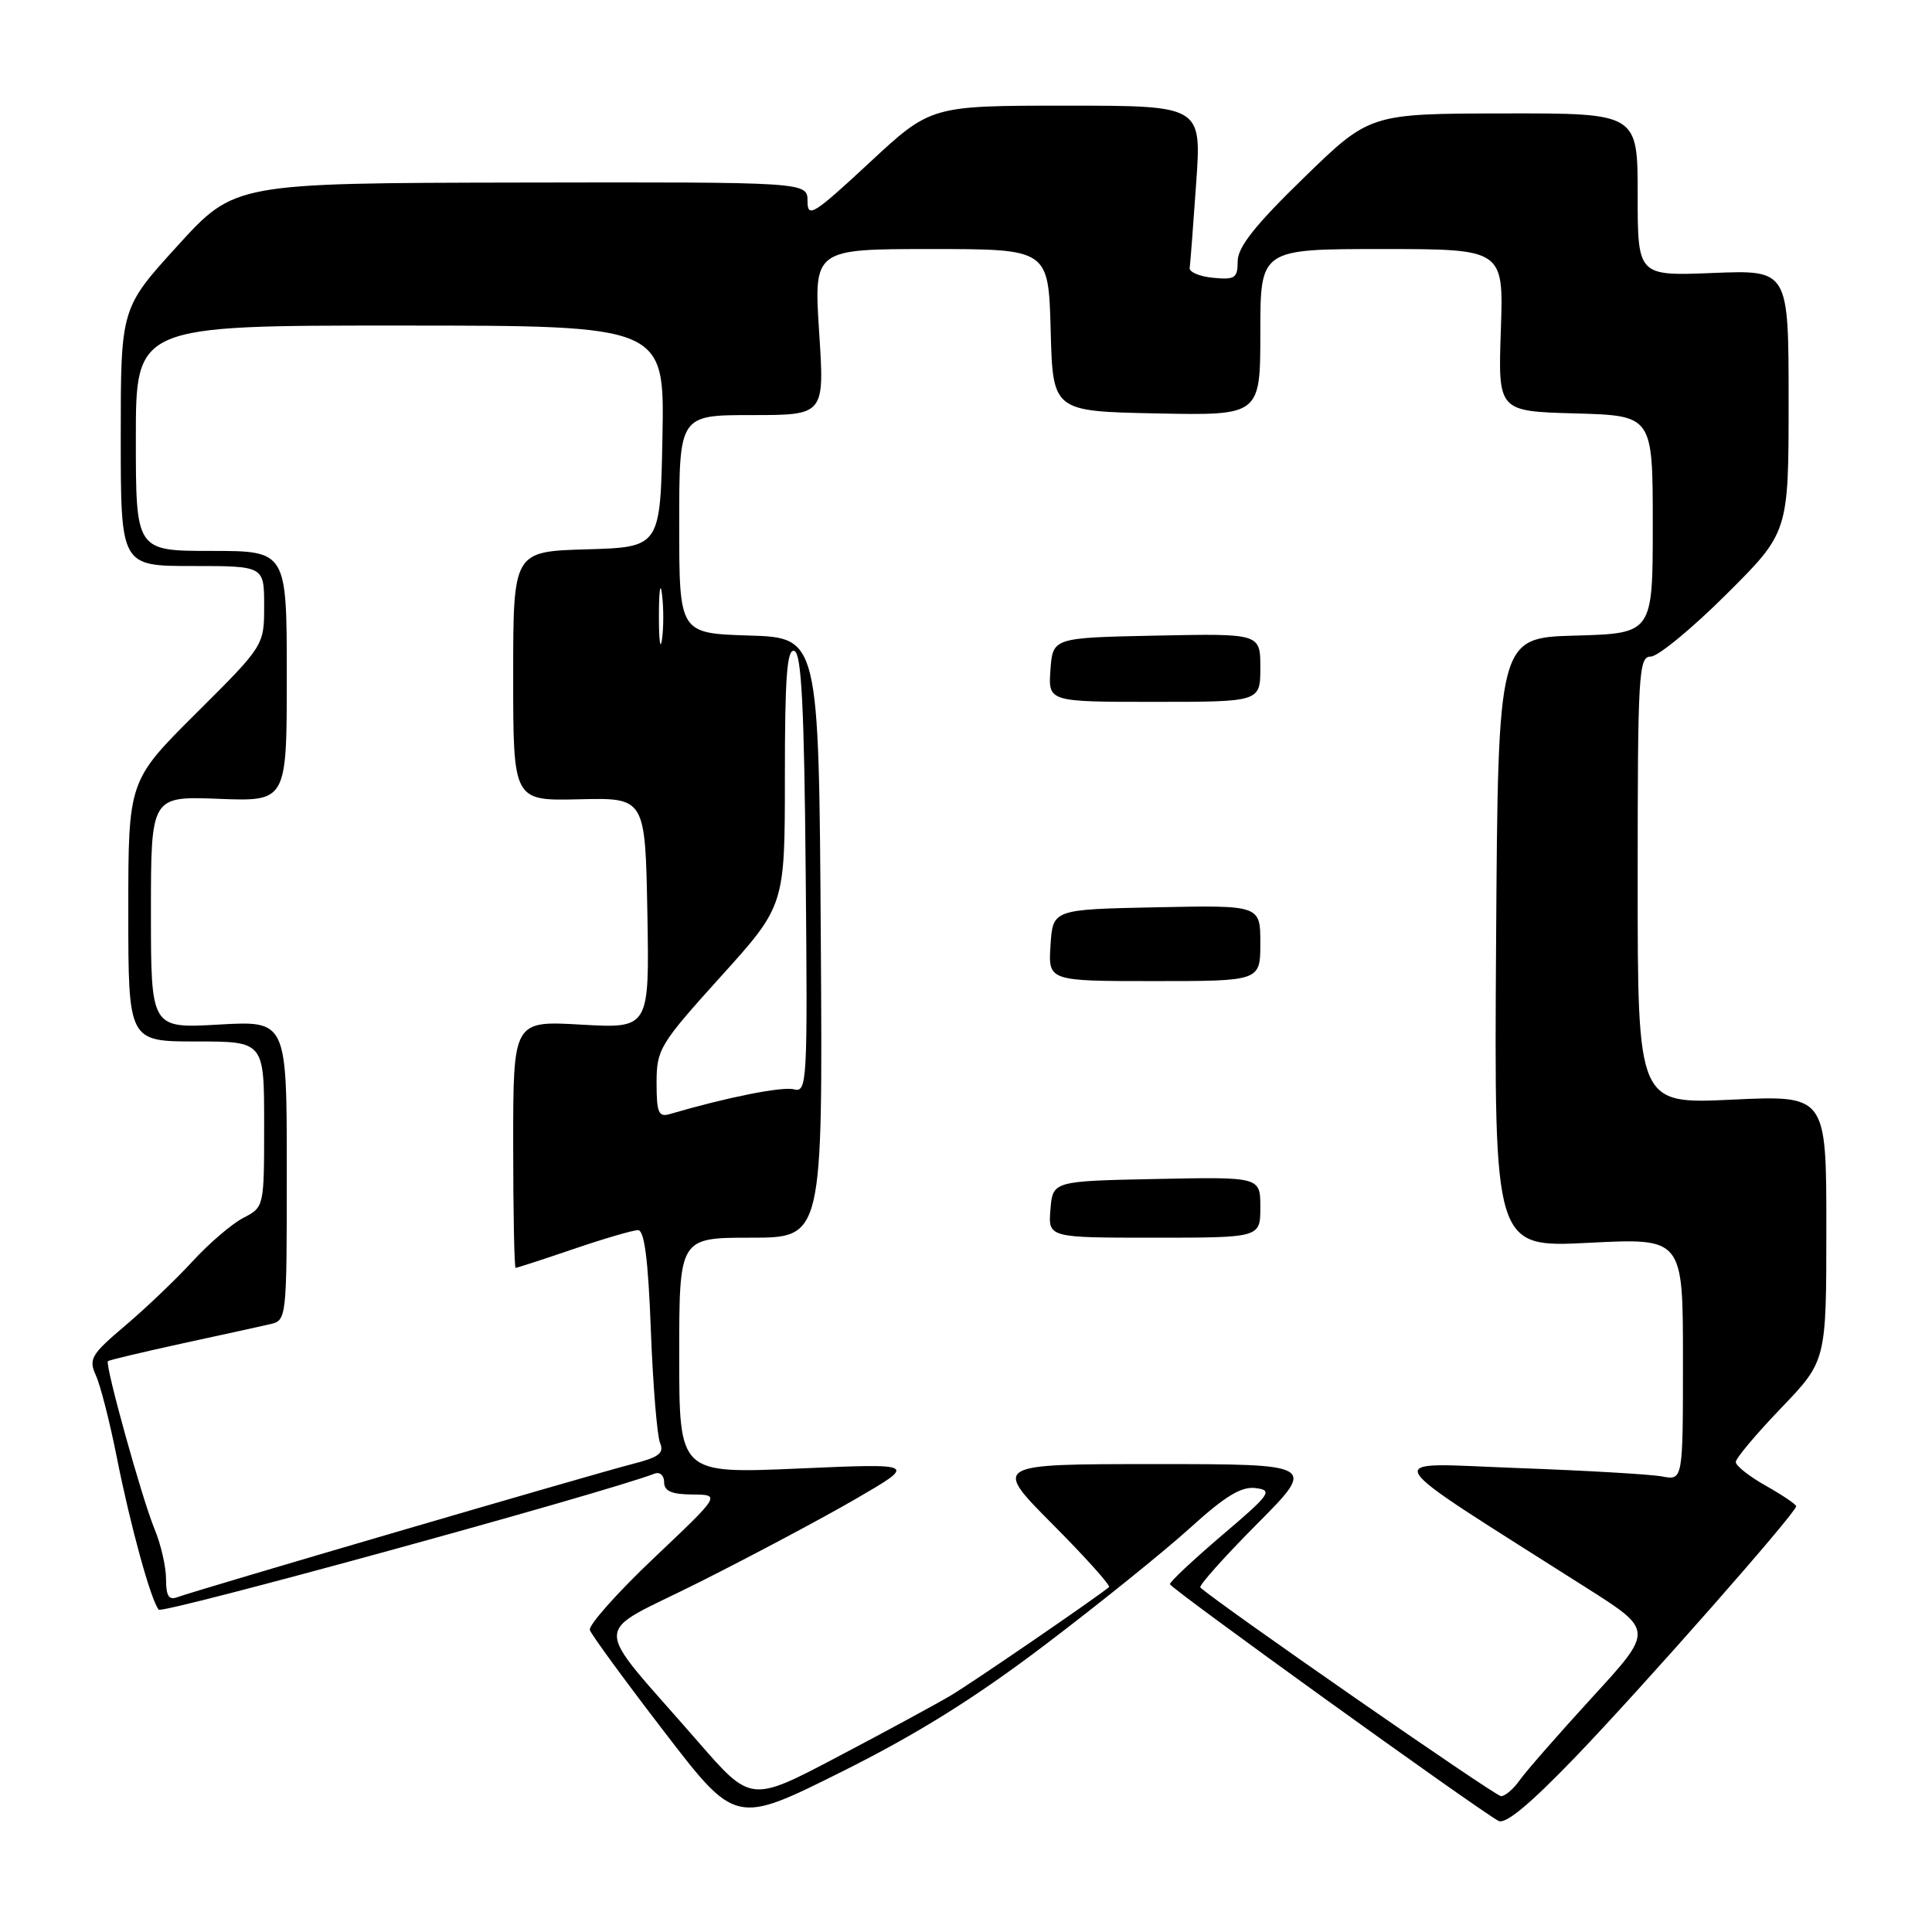 <?xml version="1.0" encoding="UTF-8" standalone="no"?>
<!DOCTYPE svg PUBLIC "-//W3C//DTD SVG 1.1//EN" "http://www.w3.org/Graphics/SVG/1.1/DTD/svg11.dtd" >
<svg xmlns="http://www.w3.org/2000/svg" xmlns:xlink="http://www.w3.org/1999/xlink" version="1.1" viewBox="0 0 256 256">
 <g >
 <path fill="currentColor"
d=" M 138.50 217.93 C 145.65 212.51 154.28 205.55 157.69 202.46 C 162.35 198.23 164.49 196.93 166.39 197.18 C 168.70 197.47 168.33 197.99 161.95 203.41 C 158.13 206.67 155.01 209.59 155.02 209.91 C 155.04 210.44 195.18 239.35 198.54 241.27 C 199.46 241.79 202.68 239.12 208.79 232.77 C 217.74 223.46 238.00 200.45 238.00 199.59 C 238.00 199.34 236.20 198.12 234.00 196.88 C 231.80 195.64 230.00 194.23 230.00 193.73 C 230.00 193.23 232.70 190.02 236.00 186.58 C 242.00 180.33 242.00 180.33 242.00 162.73 C 242.00 145.12 242.00 145.12 229.50 145.71 C 217.00 146.30 217.00 146.30 217.00 116.65 C 217.00 89.22 217.13 87.00 218.73 87.00 C 219.68 87.00 224.18 83.30 228.73 78.77 C 237.00 70.54 237.00 70.54 237.00 53.16 C 237.00 35.77 237.00 35.77 227.00 36.17 C 217.00 36.57 217.00 36.57 217.00 25.79 C 217.00 15.00 217.00 15.00 199.25 15.03 C 181.50 15.06 181.50 15.06 172.75 23.57 C 166.31 29.83 164.00 32.75 164.00 34.61 C 164.00 36.85 163.64 37.09 160.75 36.81 C 158.96 36.64 157.56 36.05 157.64 35.50 C 157.72 34.95 158.11 29.89 158.50 24.25 C 159.22 14.00 159.22 14.00 141.27 14.00 C 123.33 14.00 123.33 14.00 115.17 21.59 C 107.77 28.46 107.00 28.94 107.00 26.65 C 107.00 24.12 107.00 24.12 69.04 24.19 C 31.09 24.26 31.09 24.26 23.54 32.55 C 16.00 40.83 16.00 40.83 16.00 57.92 C 16.00 75.00 16.00 75.00 25.50 75.00 C 35.00 75.00 35.00 75.00 35.00 80.27 C 35.00 85.54 35.00 85.54 26.00 94.50 C 17.00 103.46 17.00 103.46 17.00 120.73 C 17.00 138.00 17.00 138.00 26.00 138.00 C 35.00 138.00 35.00 138.00 35.00 148.97 C 35.00 159.94 35.00 159.95 32.25 161.37 C 30.73 162.16 27.69 164.75 25.50 167.15 C 23.30 169.54 19.28 173.38 16.56 175.68 C 12.07 179.48 11.72 180.08 12.71 182.26 C 13.31 183.57 14.55 188.44 15.47 193.07 C 17.29 202.24 19.99 212.03 21.03 213.29 C 21.53 213.89 79.87 197.89 86.75 195.26 C 87.44 195.00 88.00 195.51 88.00 196.39 C 88.00 197.58 88.98 198.01 91.75 198.03 C 95.50 198.06 95.50 198.06 86.64 206.45 C 81.77 211.07 77.95 215.36 78.16 215.99 C 78.37 216.62 82.80 222.68 88.01 229.46 C 97.47 241.78 97.47 241.78 111.48 234.79 C 121.51 229.79 129.20 224.99 138.50 217.93 Z  M 92.50 230.79 C 78.14 214.27 78.12 216.96 92.70 209.63 C 99.74 206.09 109.10 201.11 113.50 198.55 C 121.50 193.90 121.50 193.90 105.75 194.59 C 90.00 195.27 90.00 195.27 90.00 179.63 C 90.00 164.00 90.00 164.00 99.51 164.00 C 109.02 164.00 109.02 164.00 108.76 124.25 C 108.50 84.50 108.50 84.50 99.25 84.21 C 90.00 83.92 90.00 83.92 90.00 69.46 C 90.00 55.00 90.00 55.00 99.63 55.00 C 109.26 55.00 109.26 55.00 108.54 44.00 C 107.83 33.00 107.83 33.00 123.38 33.00 C 138.93 33.00 138.93 33.00 139.22 43.75 C 139.50 54.50 139.50 54.50 153.25 54.78 C 167.00 55.06 167.00 55.06 167.00 44.03 C 167.00 33.00 167.00 33.00 183.12 33.00 C 199.24 33.00 199.24 33.00 198.87 43.75 C 198.50 54.50 198.50 54.50 208.75 54.78 C 219.00 55.07 219.00 55.07 219.00 69.50 C 219.00 83.93 219.00 83.93 208.75 84.22 C 198.50 84.50 198.50 84.50 198.24 124.90 C 197.98 165.31 197.98 165.31 210.49 164.68 C 223.00 164.04 223.00 164.04 223.00 180.10 C 223.00 196.16 223.00 196.16 220.25 195.64 C 218.74 195.35 210.07 194.85 201.00 194.52 C 182.59 193.84 181.64 192.23 210.30 210.45 C 219.11 216.04 219.11 216.04 210.98 224.90 C 206.51 229.78 202.19 234.72 201.37 235.88 C 200.55 237.05 199.44 238.00 198.89 238.00 C 198.13 238.00 161.30 212.44 159.05 210.35 C 158.81 210.13 162.17 206.35 166.53 201.97 C 174.45 194.00 174.45 194.00 153.00 194.00 C 131.55 194.00 131.55 194.00 139.47 201.97 C 143.83 206.35 147.19 210.10 146.95 210.30 C 145.00 211.89 128.78 223.00 126.00 224.65 C 124.08 225.79 117.33 229.45 111.00 232.78 C 99.50 238.84 99.50 238.84 92.50 230.79 Z  M 167.00 159.97 C 167.00 155.94 167.00 155.94 153.25 156.22 C 139.50 156.50 139.50 156.50 139.19 160.25 C 138.88 164.00 138.88 164.00 152.94 164.00 C 167.00 164.00 167.00 164.00 167.00 159.97 Z  M 167.00 124.97 C 167.00 119.94 167.00 119.94 153.25 120.22 C 139.50 120.50 139.50 120.50 139.20 125.25 C 138.89 130.00 138.89 130.00 152.95 130.00 C 167.00 130.00 167.00 130.00 167.00 124.97 Z  M 167.00 88.47 C 167.00 83.94 167.00 83.94 153.25 84.22 C 139.50 84.50 139.50 84.50 139.19 88.75 C 138.89 93.00 138.89 93.00 152.94 93.00 C 167.00 93.00 167.00 93.00 167.00 88.47 Z  M 22.00 209.23 C 22.00 207.59 21.31 204.60 20.47 202.58 C 18.83 198.65 13.87 180.79 14.30 180.36 C 14.45 180.22 18.83 179.18 24.03 178.04 C 29.24 176.91 34.51 175.76 35.75 175.47 C 37.99 174.96 38.00 174.88 38.00 155.11 C 38.00 135.25 38.00 135.25 29.00 135.76 C 20.00 136.28 20.00 136.28 20.00 120.89 C 20.00 105.50 20.00 105.50 29.00 105.85 C 38.00 106.20 38.00 106.20 38.00 89.60 C 38.00 73.00 38.00 73.00 28.00 73.00 C 18.00 73.00 18.00 73.00 18.00 58.07 C 18.00 43.13 18.00 43.13 53.03 43.14 C 88.05 43.14 88.05 43.14 87.78 57.82 C 87.50 72.50 87.50 72.50 77.75 72.79 C 68.00 73.07 68.00 73.07 68.00 89.60 C 68.00 106.12 68.00 106.12 76.75 105.91 C 85.50 105.70 85.50 105.70 85.78 120.99 C 86.05 136.28 86.05 136.28 77.03 135.77 C 68.00 135.25 68.00 135.25 68.00 151.63 C 68.00 160.63 68.15 168.00 68.32 168.00 C 68.50 168.00 71.96 166.88 76.00 165.50 C 80.04 164.12 83.89 163.00 84.54 163.00 C 85.39 163.00 85.89 166.93 86.24 176.25 C 86.52 183.54 87.07 190.26 87.46 191.19 C 88.03 192.55 87.32 193.09 83.83 193.98 C 78.69 195.29 25.71 210.79 23.52 211.63 C 22.37 212.07 22.00 211.49 22.00 209.23 Z  M 87.00 143.48 C 87.00 139.04 87.40 138.38 95.50 129.41 C 104.00 120.00 104.00 120.00 104.00 102.92 C 104.00 89.69 104.28 85.93 105.25 86.25 C 106.20 86.57 106.56 93.56 106.76 115.74 C 107.02 143.58 106.95 144.80 105.19 144.34 C 103.65 143.94 96.27 145.41 88.75 147.62 C 87.26 148.06 87.00 147.44 87.00 143.48 Z  M 87.31 81.50 C 87.32 78.20 87.50 76.97 87.72 78.77 C 87.95 80.57 87.94 83.27 87.71 84.77 C 87.49 86.27 87.30 84.80 87.31 81.50 Z "/>
</g>
</svg>